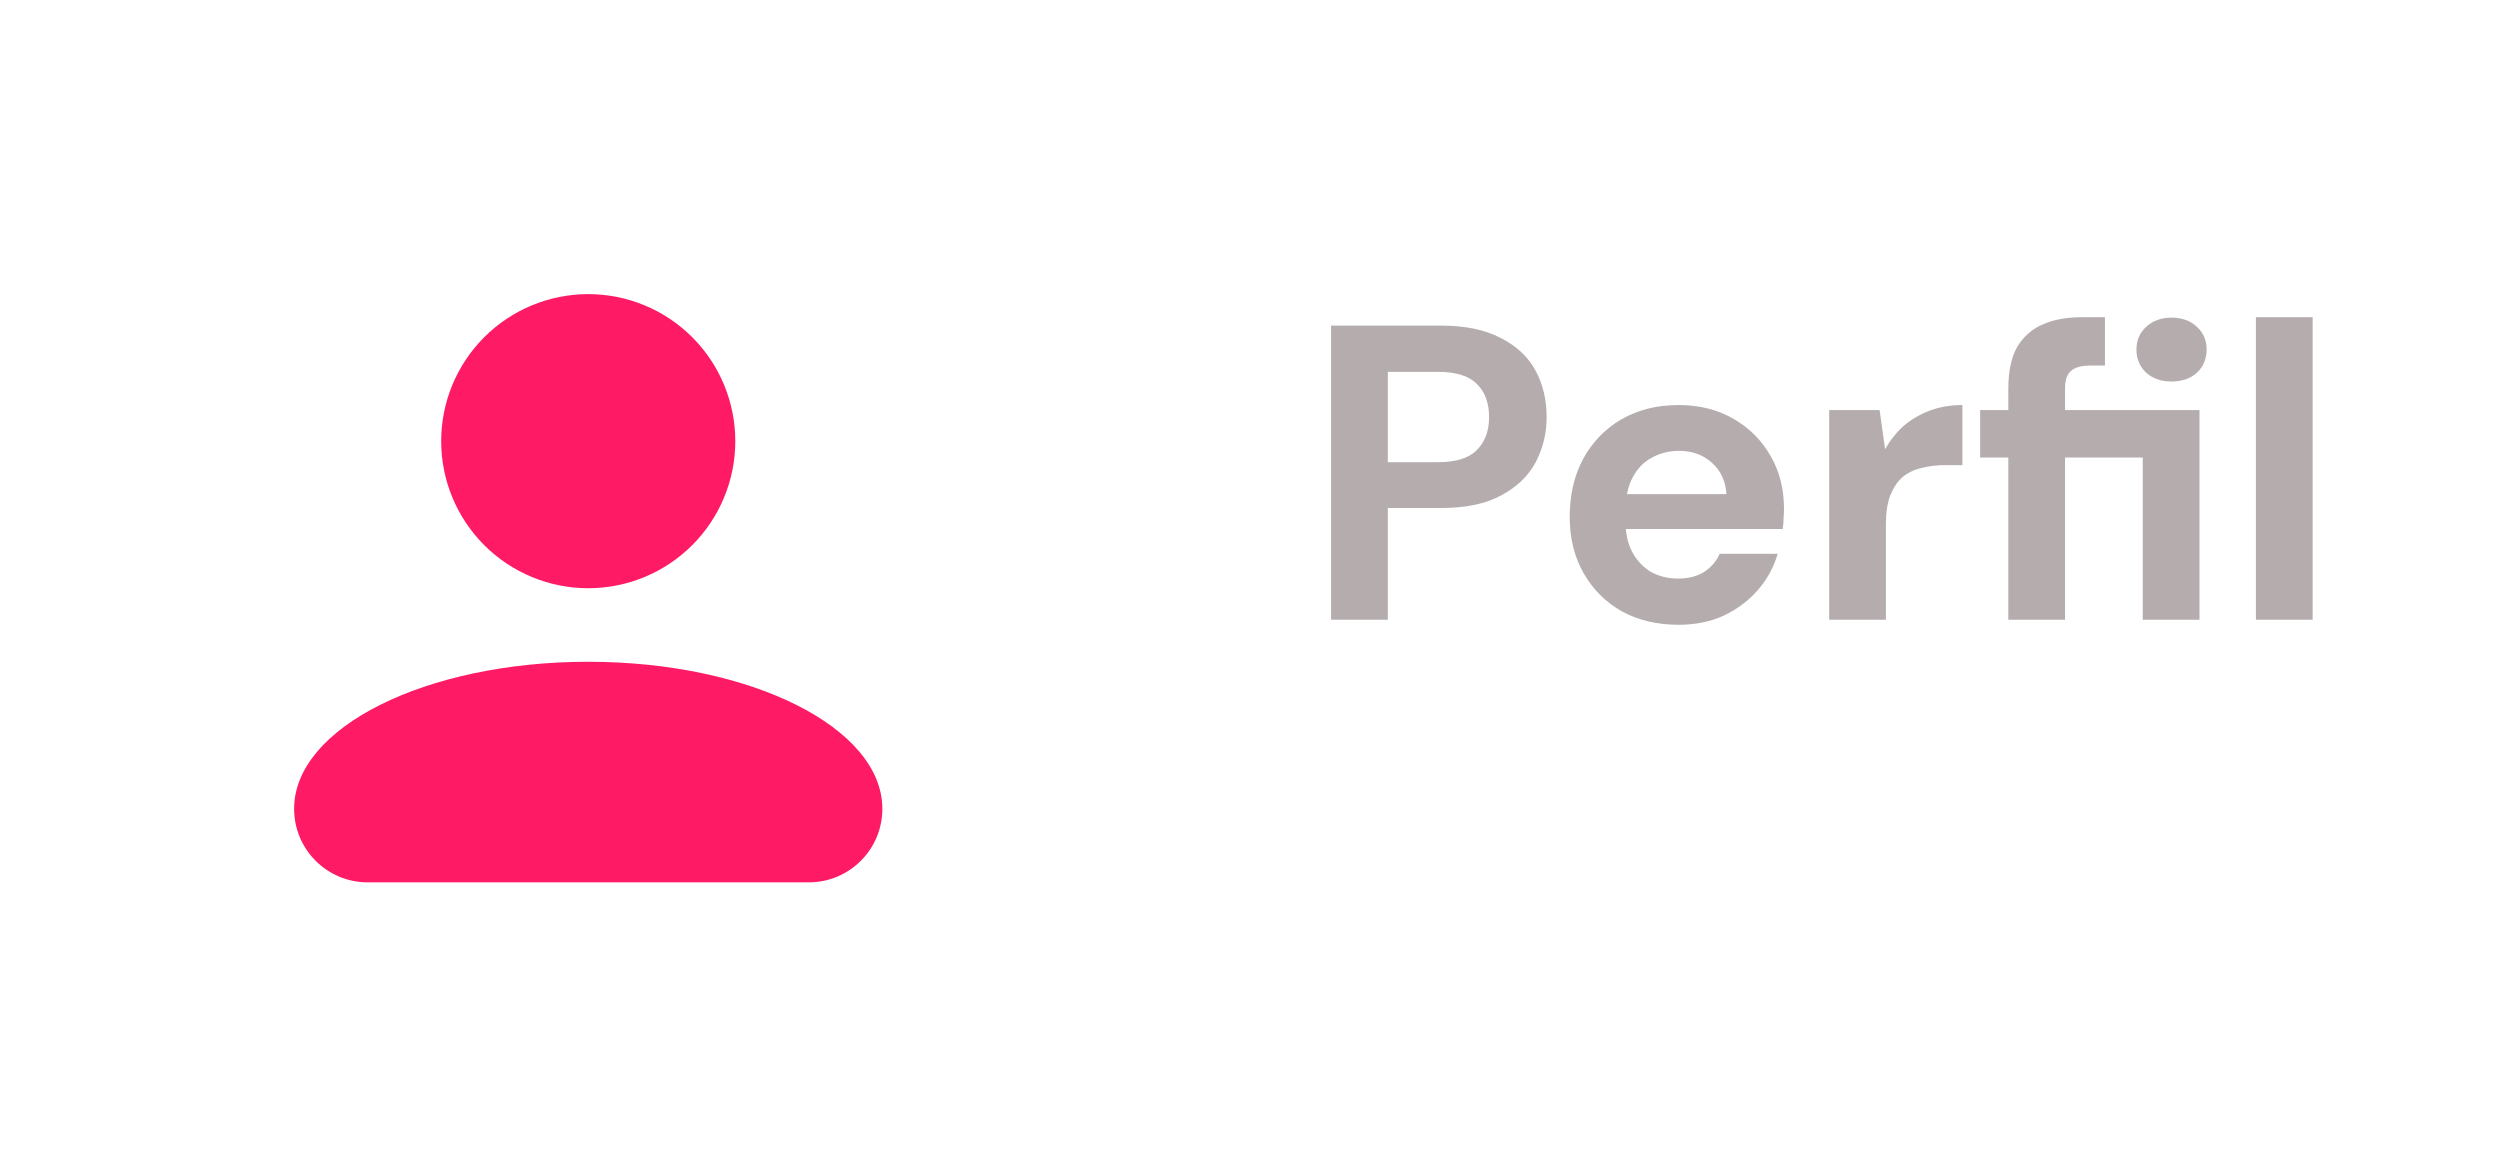 <svg width="119" height="56" viewBox="0 0 119 56" fill="none" xmlns="http://www.w3.org/2000/svg">
<g filter="url(#filter0_d_669_237)">
<rect x="6" y="1" width="44" height="44" rx="18" fill="white" shape-rendering="crispEdges"/>
<path d="M28 9C29.857 9 31.637 9.738 32.95 11.05C34.263 12.363 35 14.143 35 16C35 17.857 34.263 19.637 32.95 20.95C31.637 22.262 29.857 23 28 23C26.143 23 24.363 22.262 23.05 20.95C21.738 19.637 21 17.857 21 16C21 14.143 21.738 12.363 23.05 11.05C24.363 9.738 26.143 9 28 9ZM28 26.5C35.735 26.5 42 29.633 42 33.5C42 35.433 40.433 37 38.5 37H17.5C15.567 37 14 35.433 14 33.5C14 29.633 20.265 26.5 28 26.5Z" fill="#FF1A66"/>
</g>
<path d="M63.36 29.5V15.5H68.62C69.74 15.5 70.673 15.693 71.42 16.08C72.167 16.453 72.72 16.967 73.08 17.62C73.44 18.273 73.62 19.02 73.62 19.86C73.62 20.62 73.447 21.333 73.1 22C72.753 22.653 72.207 23.18 71.46 23.58C70.727 23.98 69.78 24.18 68.62 24.18H66.06V29.5H63.36ZM66.06 22H68.44C69.307 22 69.927 21.807 70.3 21.42C70.687 21.033 70.88 20.513 70.88 19.86C70.88 19.18 70.687 18.653 70.3 18.28C69.927 17.893 69.307 17.7 68.44 17.7H66.06V22ZM79.898 29.74C78.885 29.74 77.985 29.527 77.198 29.1C76.425 28.66 75.818 28.053 75.378 27.28C74.938 26.507 74.718 25.613 74.718 24.6C74.718 23.56 74.932 22.64 75.358 21.84C75.798 21.04 76.405 20.413 77.178 19.96C77.965 19.507 78.872 19.28 79.898 19.28C80.898 19.28 81.772 19.5 82.518 19.94C83.265 20.367 83.852 20.953 84.278 21.7C84.705 22.433 84.918 23.273 84.918 24.22C84.918 24.353 84.912 24.5 84.898 24.66C84.898 24.82 84.885 24.993 84.858 25.18H76.658V23.52H82.178C82.138 22.893 81.905 22.393 81.478 22.02C81.065 21.647 80.545 21.46 79.918 21.46C79.452 21.46 79.025 21.567 78.638 21.78C78.252 21.98 77.945 22.293 77.718 22.72C77.492 23.133 77.378 23.66 77.378 24.3V24.88C77.378 25.413 77.485 25.88 77.698 26.28C77.912 26.68 78.205 26.993 78.578 27.22C78.965 27.433 79.398 27.54 79.878 27.54C80.372 27.54 80.785 27.433 81.118 27.22C81.452 27.007 81.698 26.72 81.858 26.36H84.618C84.432 27 84.118 27.573 83.678 28.08C83.238 28.587 82.698 28.993 82.058 29.3C81.418 29.593 80.698 29.74 79.898 29.74ZM87.07 29.5V19.52H89.469L89.73 21.38C89.983 20.94 90.283 20.567 90.629 20.26C90.99 19.953 91.403 19.713 91.87 19.54C92.336 19.367 92.85 19.28 93.409 19.28V22.14H92.59C92.176 22.14 91.796 22.187 91.45 22.28C91.103 22.36 90.803 22.507 90.549 22.72C90.309 22.933 90.116 23.227 89.969 23.6C89.836 23.96 89.769 24.413 89.769 24.96V29.5H87.07ZM95.596 29.5V21.78H94.255V19.52H95.596V18.52C95.596 17.68 95.736 17.013 96.016 16.52C96.309 16.027 96.716 15.667 97.236 15.44C97.755 15.213 98.369 15.1 99.076 15.1H100.195V17.4H99.496C99.069 17.4 98.762 17.487 98.576 17.66C98.389 17.82 98.296 18.1 98.296 18.5V19.52H104.695V29.5H101.995V21.78H98.296V29.5H95.596ZM103.355 18.16C102.875 18.16 102.475 18.02 102.155 17.74C101.849 17.447 101.695 17.08 101.695 16.64C101.695 16.2 101.849 15.84 102.155 15.56C102.475 15.267 102.875 15.12 103.355 15.12C103.862 15.12 104.269 15.267 104.575 15.56C104.882 15.84 105.035 16.2 105.035 16.64C105.035 17.08 104.882 17.447 104.575 17.74C104.269 18.02 103.862 18.16 103.355 18.16ZM107.382 29.5V15.1H110.082V29.5H107.382Z" fill="#B4ACAD"/>
<defs>
<filter id="filter0_d_669_237" x="0" y="0" width="56" height="56" filterUnits="userSpaceOnUse" color-interpolation-filters="sRGB">
<feFlood flood-opacity="0" result="BackgroundImageFix"/>
<feColorMatrix in="SourceAlpha" type="matrix" values="0 0 0 0 0 0 0 0 0 0 0 0 0 0 0 0 0 0 127 0" result="hardAlpha"/>
<feOffset dy="5"/>
<feGaussianBlur stdDeviation="3"/>
<feComposite in2="hardAlpha" operator="out"/>
<feColorMatrix type="matrix" values="0 0 0 0 0 0 0 0 0 0 0 0 0 0 0 0 0 0 0.2 0"/>
<feBlend mode="normal" in2="BackgroundImageFix" result="effect1_dropShadow_669_237"/>
<feBlend mode="normal" in="SourceGraphic" in2="effect1_dropShadow_669_237" result="shape"/>
</filter>
</defs>
</svg>
